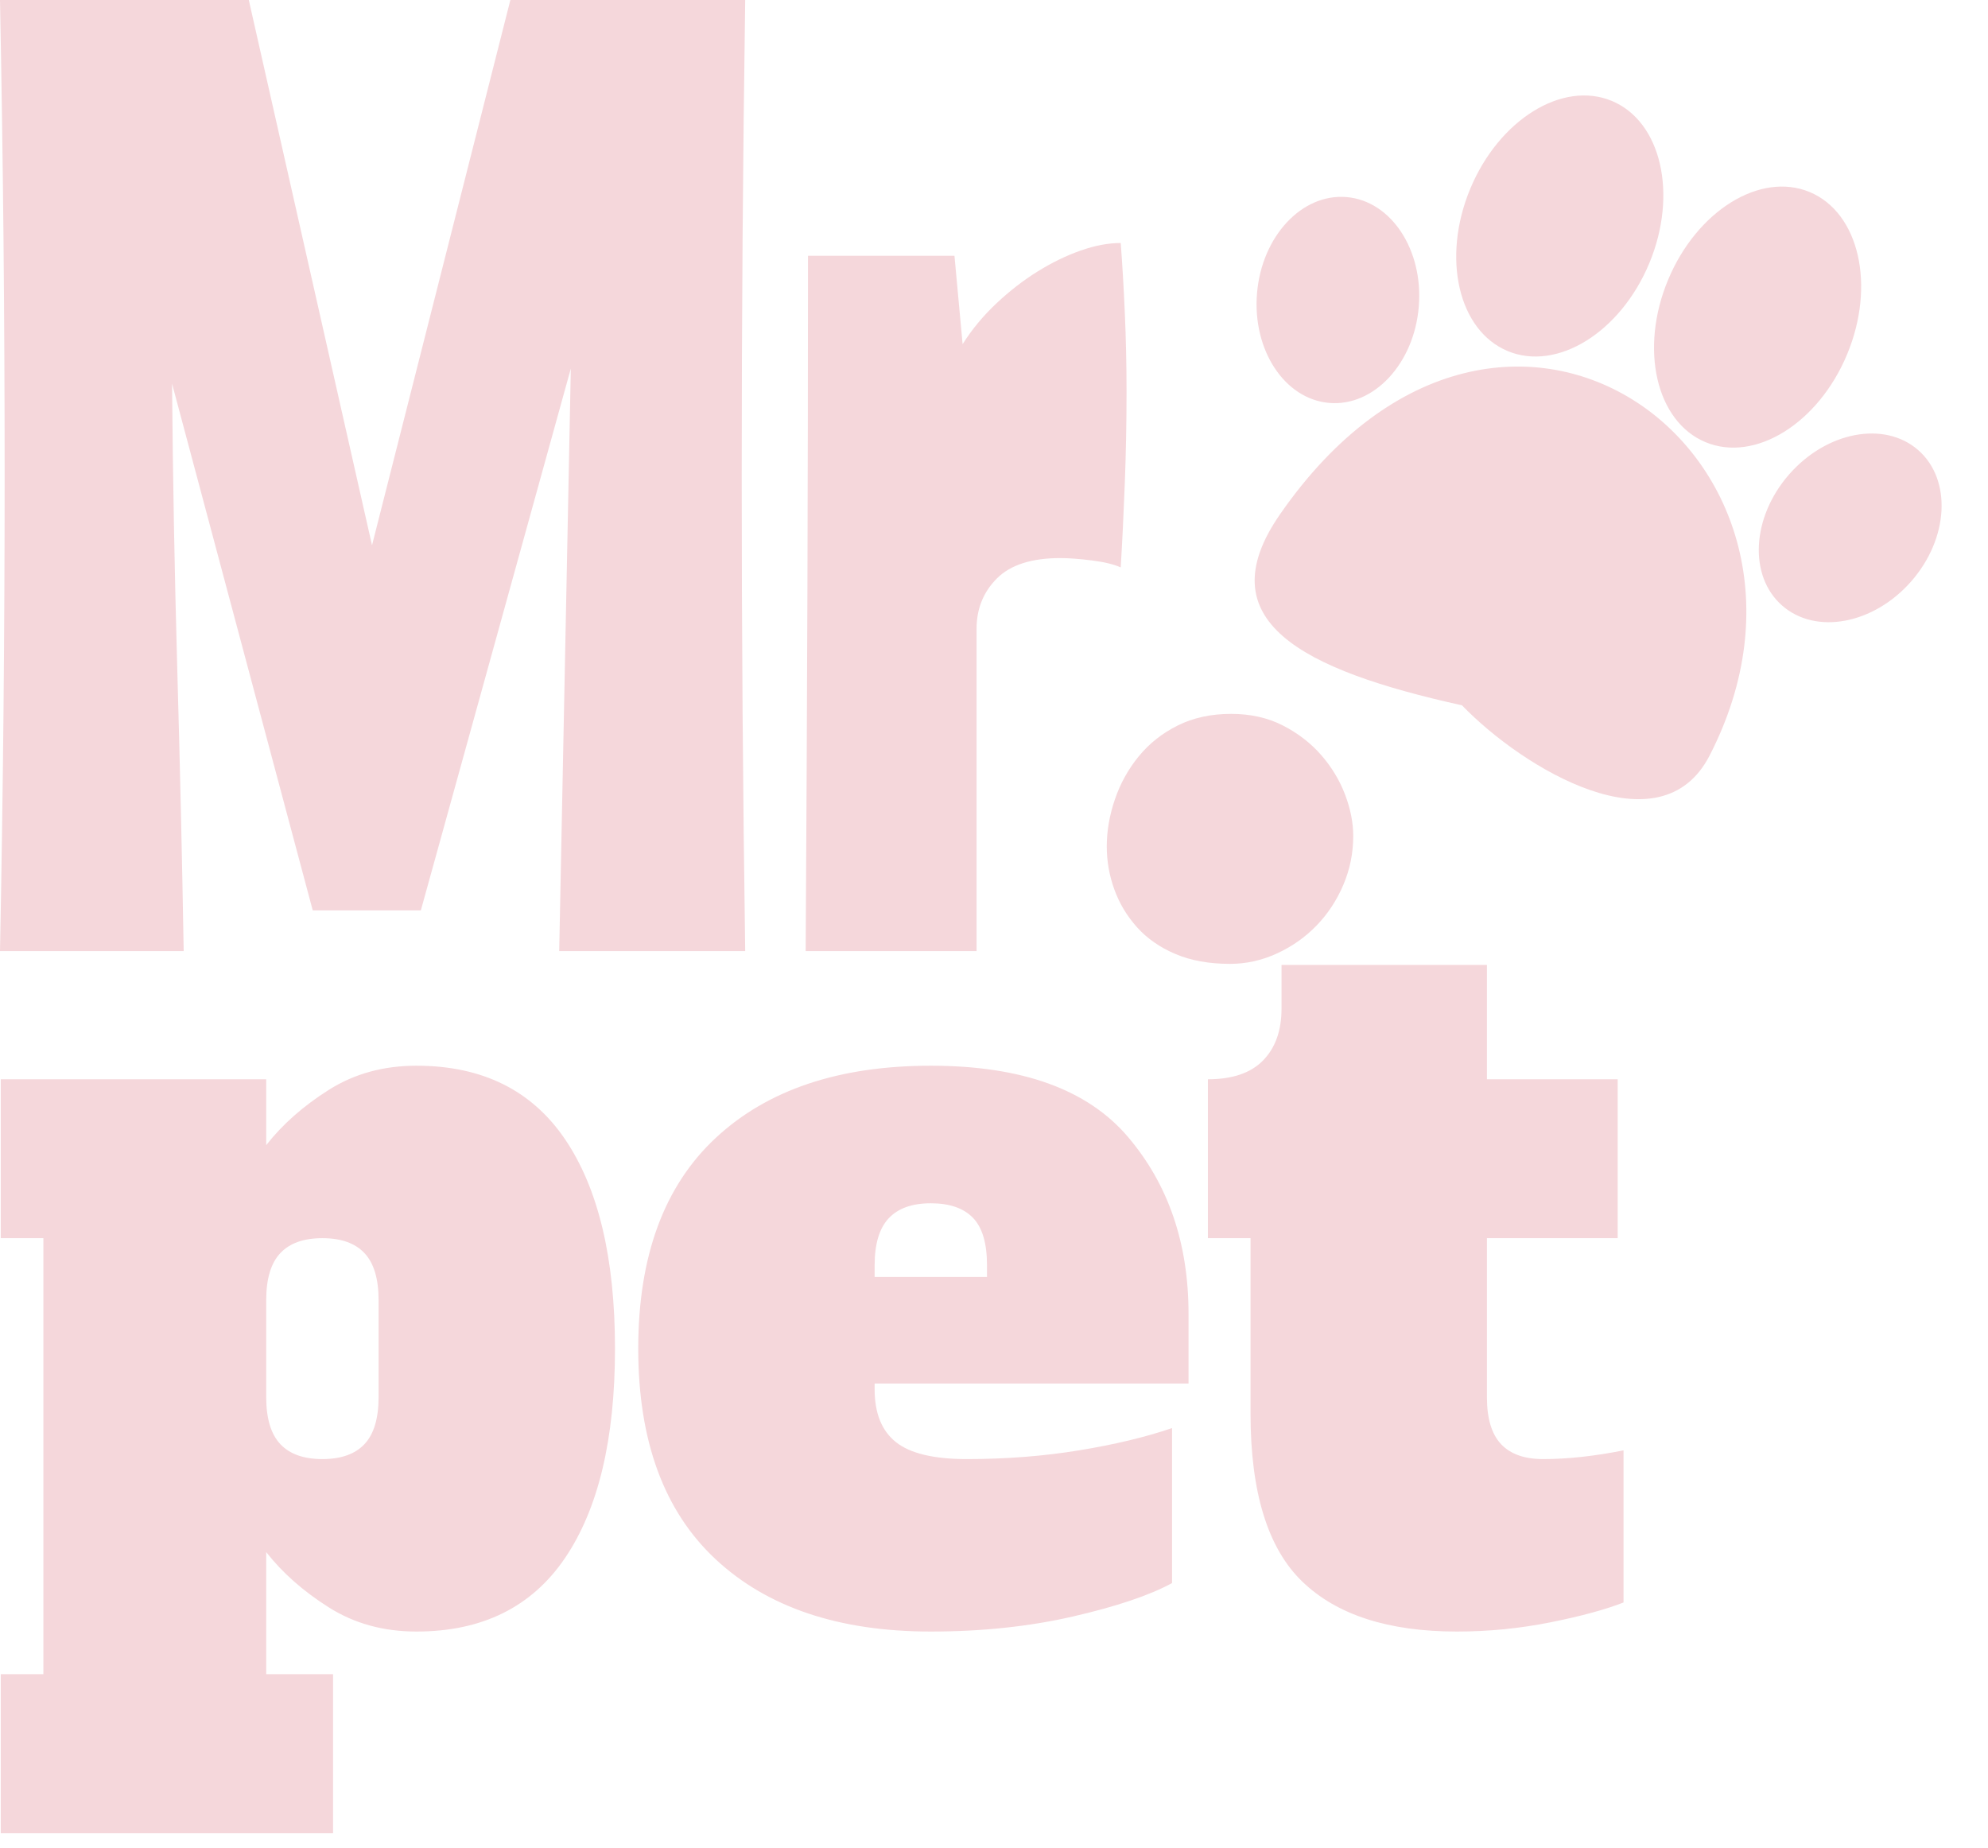 <svg width="128" height="119" viewBox="0 0 128 119" fill="none" xmlns="http://www.w3.org/2000/svg">
<path d="M36.005 61.237L36.753 23.731L27.097 58.617H20.136L11.078 24.704C11.128 30.793 11.241 36.932 11.415 43.121C11.59 49.309 11.727 55.348 11.827 61.237H0C0.1 56.097 0.175 50.994 0.225 45.928C0.274 40.862 0.299 35.759 0.299 30.619C0.299 25.478 0.274 20.375 0.225 15.309C0.175 10.244 0.1 5.141 0 0H16.019L23.953 35.11L32.861 0H47.981C47.832 10.181 47.757 20.387 47.757 30.619C47.757 40.85 47.832 51.056 47.981 61.237H36.005ZM52.024 16.47H61.455L61.979 22.159C62.578 21.211 63.302 20.337 64.15 19.539C64.998 18.741 65.884 18.054 66.807 17.48C67.731 16.906 68.654 16.457 69.577 16.133C70.5 15.808 71.361 15.646 72.159 15.646C72.259 16.944 72.347 18.428 72.421 20.101C72.496 21.772 72.534 23.482 72.534 25.229C72.534 27.225 72.496 29.196 72.421 31.143C72.347 33.089 72.259 34.886 72.159 36.533C71.71 36.333 71.086 36.183 70.288 36.084C69.49 35.984 68.816 35.934 68.267 35.934C66.421 35.934 65.061 36.37 64.187 37.244C63.314 38.117 62.877 39.203 62.877 40.5V61.237H51.874C51.924 53.152 51.961 45.479 51.986 38.217C52.011 30.956 52.024 23.706 52.024 16.47ZM79.27 45.965C80.518 45.965 81.628 46.215 82.602 46.714C83.575 47.213 84.398 47.849 85.072 48.623C85.745 49.397 86.257 50.245 86.606 51.168C86.956 52.092 87.13 52.977 87.13 53.826C87.13 54.924 86.918 55.972 86.494 56.97C86.07 57.968 85.496 58.842 84.772 59.59C84.049 60.339 83.2 60.938 82.227 61.387C81.254 61.836 80.244 62.061 79.196 62.061C77.848 62.061 76.675 61.849 75.677 61.424C74.679 61 73.856 60.426 73.207 59.703C72.559 58.979 72.072 58.168 71.748 57.27C71.423 56.371 71.261 55.448 71.261 54.5C71.261 53.501 71.436 52.491 71.785 51.468C72.134 50.445 72.646 49.521 73.32 48.698C73.993 47.874 74.829 47.213 75.827 46.714C76.825 46.215 77.973 45.965 79.27 45.965Z" fill="#F5D7DB"/>
<path d="M0.049 118.028V107.796H2.793V79.723H0.049V69.492H17.14V73.734C18.18 72.403 19.521 71.218 21.164 70.178C22.807 69.138 24.688 68.619 26.809 68.619C31.051 68.619 34.243 70.199 36.385 73.36C38.526 76.521 39.597 81.013 39.597 86.835C39.597 92.658 38.526 97.149 36.385 100.31C34.243 103.471 31.051 105.052 26.809 105.052C24.688 105.052 22.807 104.532 21.164 103.492C19.521 102.452 18.18 101.267 17.14 99.936V107.796H21.445V118.028H0.049ZM20.759 93.947C21.964 93.947 22.869 93.625 23.472 92.98C24.075 92.335 24.376 91.327 24.376 89.954V83.716C24.376 82.343 24.075 81.335 23.472 80.69C22.869 80.046 21.964 79.723 20.759 79.723C19.552 79.723 18.648 80.046 18.045 80.69C17.442 81.335 17.14 82.343 17.14 83.716V89.954C17.14 91.327 17.442 92.335 18.045 92.98C18.648 93.625 19.552 93.947 20.759 93.947ZM59.932 105.052C54.027 105.052 49.411 103.502 46.084 100.404C42.757 97.305 41.094 92.782 41.094 86.835C41.094 80.888 42.757 76.365 46.084 73.267C49.411 70.168 54.027 68.619 59.932 68.619C65.796 68.619 70.027 70.147 72.626 73.204C75.225 76.261 76.525 80.056 76.525 84.589V89.081H56.314V89.455C56.314 90.994 56.772 92.127 57.687 92.856C58.601 93.583 60.119 93.947 62.24 93.947C64.777 93.947 67.189 93.76 69.476 93.385C71.763 93.011 73.759 92.533 75.464 91.951V101.932C74.009 102.722 71.878 103.44 69.071 104.085C66.264 104.729 63.217 105.052 59.932 105.052ZM56.314 82.219H63.55V81.47C63.55 80.056 63.249 79.037 62.646 78.413C62.043 77.789 61.138 77.477 59.932 77.477C58.726 77.477 57.822 77.8 57.219 78.445C56.616 79.089 56.314 80.097 56.314 81.47V82.219ZM93.803 105.052C89.395 105.052 86.079 103.981 83.854 101.839C81.629 99.697 80.517 96.089 80.517 91.015V79.723H77.772V69.492C79.353 69.492 80.538 69.087 81.328 68.276C82.118 67.465 82.513 66.352 82.513 64.938V62.131H95.737V69.492H104.158V79.723H95.737V89.954C95.737 91.327 96.039 92.335 96.642 92.98C97.245 93.625 98.149 93.947 99.355 93.947C100.935 93.947 102.661 93.76 104.533 93.385V103.18C103.368 103.637 101.798 104.064 99.823 104.459C97.848 104.854 95.841 105.052 93.803 105.052Z" fill="#F5D7DB"/>
<path fill-rule="evenodd" clip-rule="evenodd" d="M106.191 16.951C104.339 21.398 100.258 23.929 97.075 22.604C93.892 21.278 92.814 16.599 94.665 12.152C96.517 7.705 100.598 5.174 103.781 6.499C106.964 7.825 108.043 12.504 106.191 16.951ZM109.812 28.47C112.995 29.795 117.076 27.264 118.928 22.817C120.78 18.37 119.701 13.691 116.518 12.365C113.335 11.04 109.254 13.571 107.402 18.018C105.55 22.465 106.629 27.144 109.812 28.47ZM91.35 19.752C91.044 23.412 88.465 26.185 85.589 25.944C82.713 25.704 80.629 22.542 80.935 18.881C81.24 15.221 83.82 12.448 86.696 12.689C89.572 12.929 91.656 16.091 91.35 19.752ZM123.061 37.428C120.642 40.193 116.921 40.894 114.749 38.994C112.576 37.094 112.776 33.312 115.194 30.547C117.612 27.782 121.334 27.081 123.506 28.981C125.678 30.881 125.479 34.663 123.061 37.428ZM82.415 33.116C77.667 39.966 83.792 43.129 94.134 45.415C98.067 49.493 106.901 54.813 110.072 48.653C119.896 29.572 96.908 12.206 82.415 33.116Z" fill="#F5D7DB"/>
</svg>
